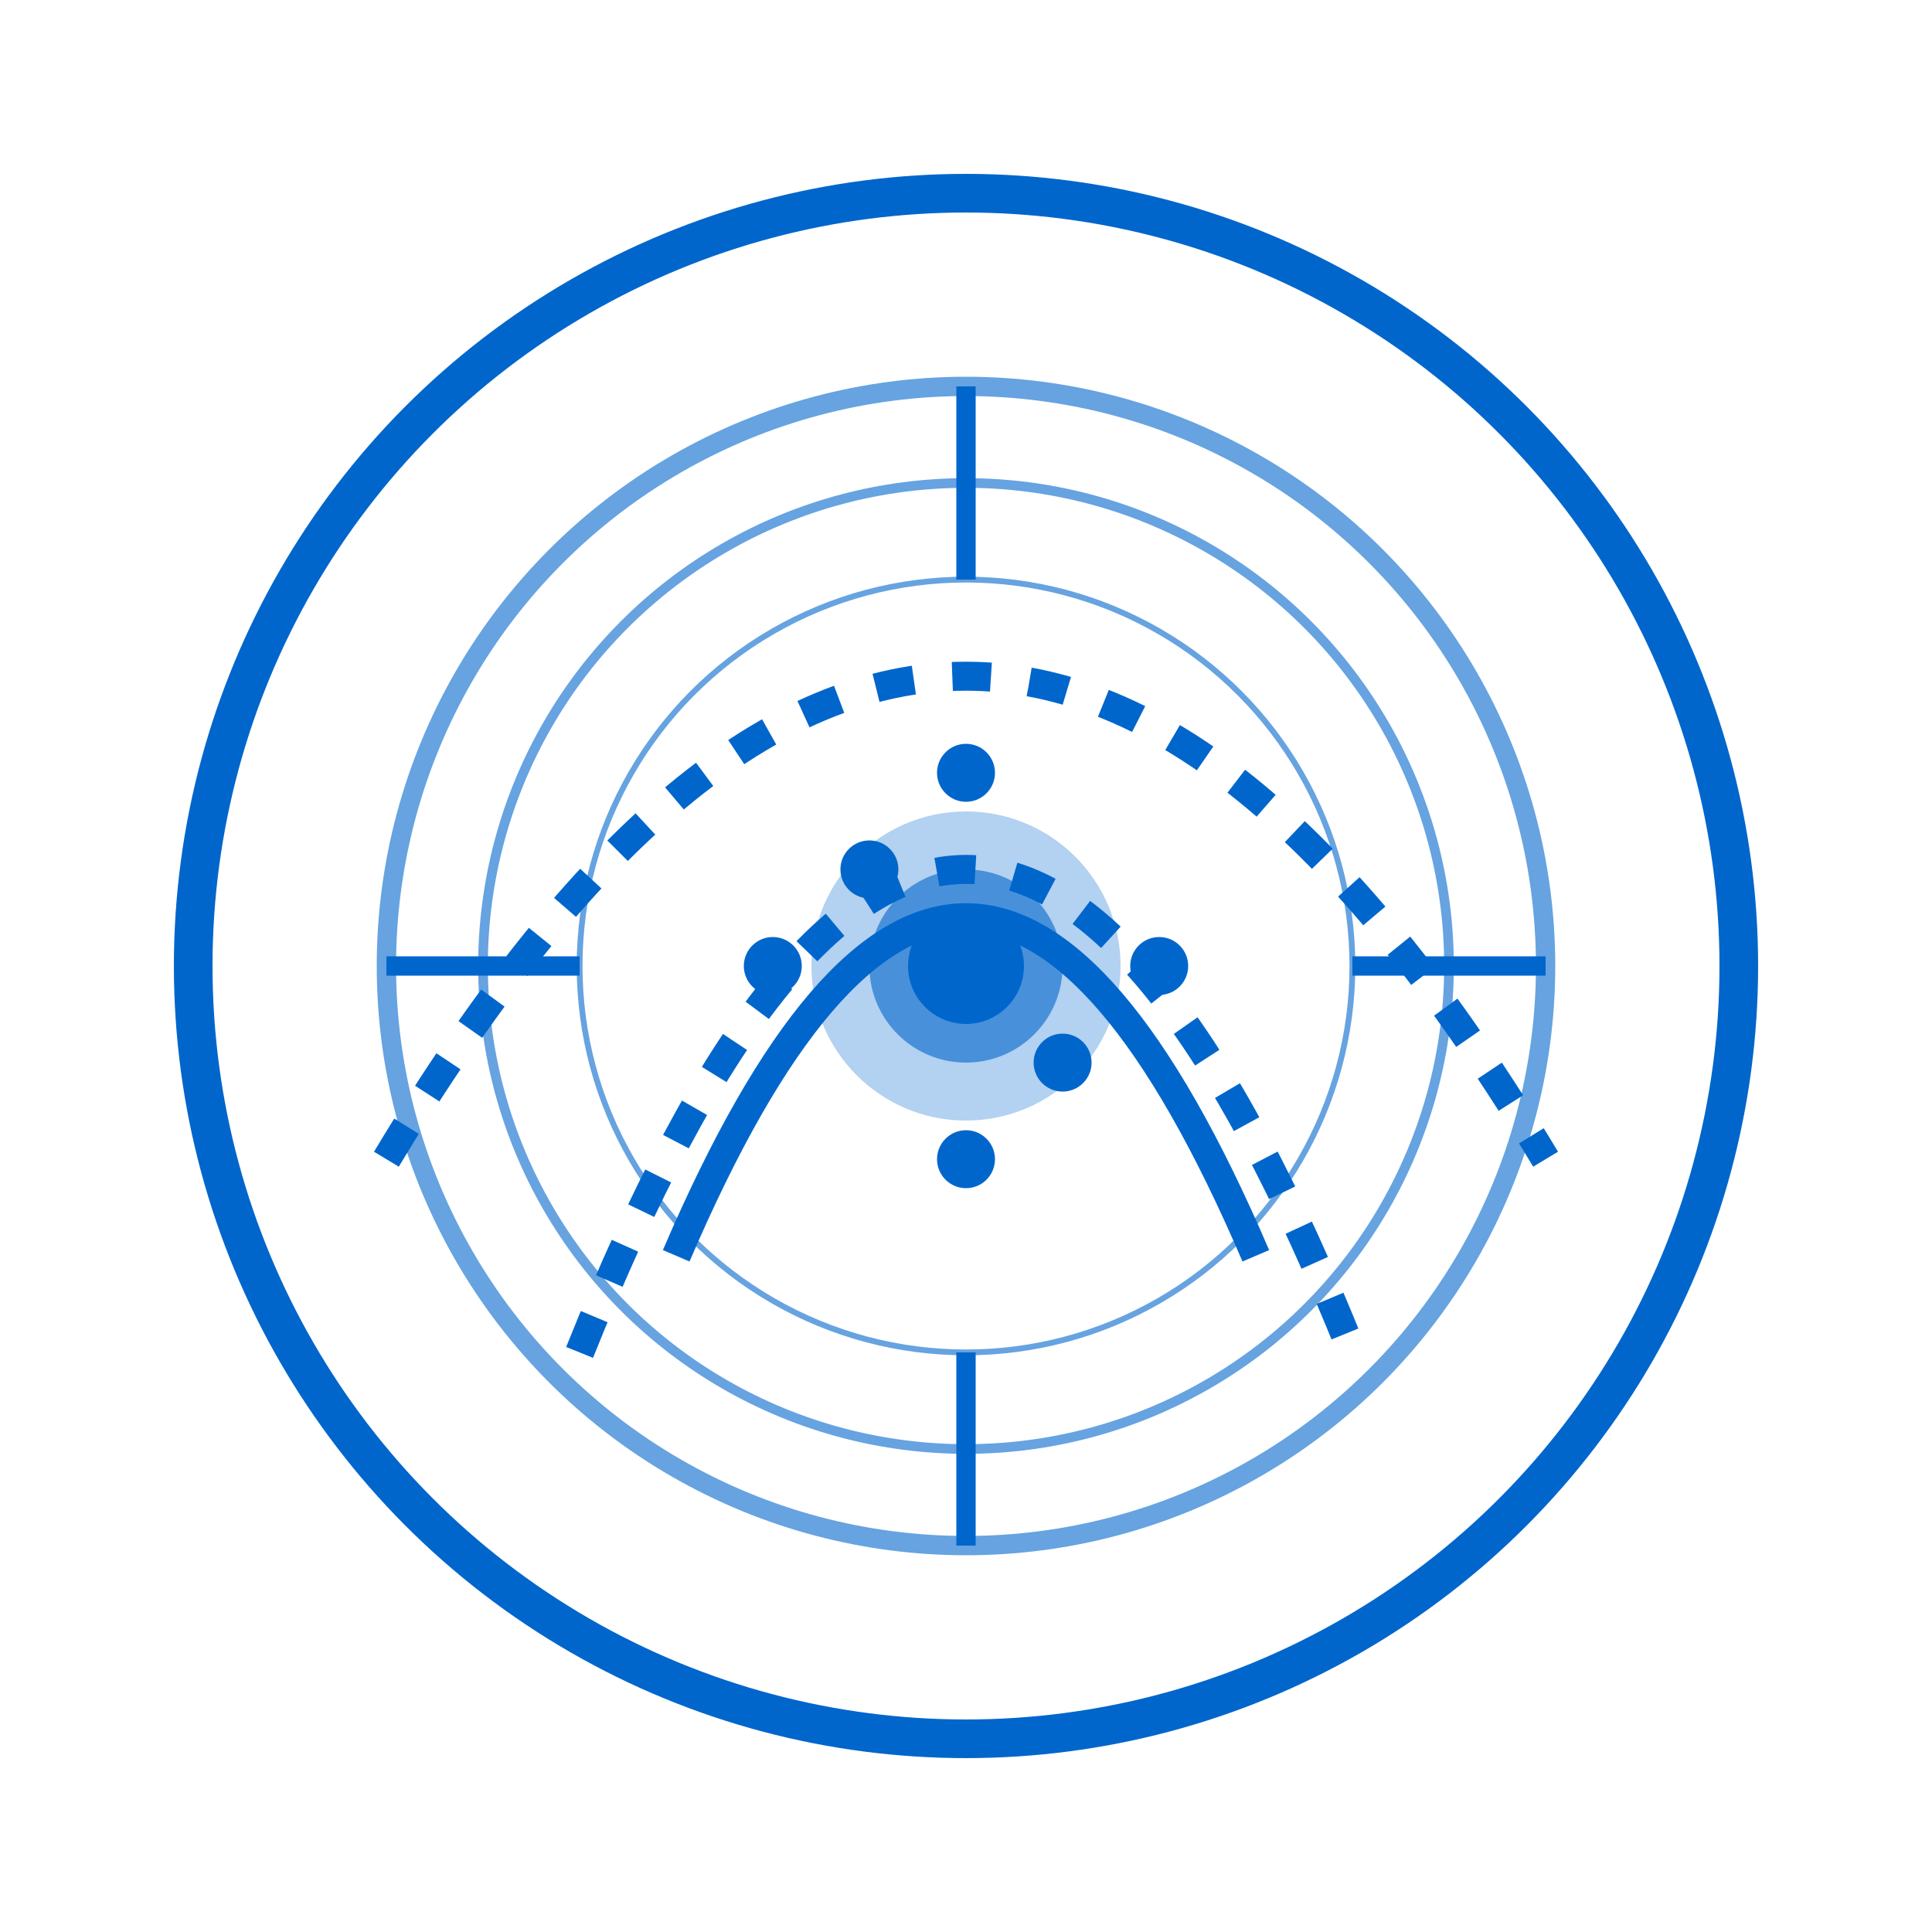 <svg width="100" height="100" viewBox="0 0 100 100" xmlns="http://www.w3.org/2000/svg">
    <!-- Background chamber -->
    <circle cx="50" cy="50" r="40" fill="none" stroke="#0066cc" stroke-width="2"/>
    
    <!-- Plasma glow effect -->
    <g opacity="0.6">
        <circle cx="50" cy="50" r="30" fill="none" stroke="#0066cc" stroke-width="1"/>
        <circle cx="50" cy="50" r="25" fill="none" stroke="#0066cc" stroke-width="0.5"/>
        <circle cx="50" cy="50" r="20" fill="none" stroke="#0066cc" stroke-width="0.3"/>
    </g>
    
    <!-- Energy paths -->
    <g stroke="#0066cc" fill="none" stroke-width="1.5">
        <path d="M30,70 Q50,20 70,70" stroke-dasharray="2 2"/>
        <path d="M20,60 Q50,10 80,60" stroke-dasharray="2 2"/>
        <path d="M35,65 Q50,30 65,65"/>
    </g>
    
    <!-- Particle effects -->
    <g fill="#0066cc">
        <circle cx="45" cy="45" r="1.5"/>
        <circle cx="55" cy="55" r="1.5"/>
        <circle cx="50" cy="40" r="1.5"/>
        <circle cx="40" cy="50" r="1.5"/>
        <circle cx="60" cy="50" r="1.5"/>
        <circle cx="50" cy="60" r="1.5"/>
    </g>
    
    <!-- Central energy core -->
    <g>
        <circle cx="50" cy="50" r="8" fill="#0066cc" opacity="0.3"/>
        <circle cx="50" cy="50" r="5" fill="#0066cc" opacity="0.6"/>
        <circle cx="50" cy="50" r="3" fill="#0066cc"/>
    </g>
    
    <!-- Energy indicators -->
    <g stroke="#0066cc" stroke-width="1">
        <line x1="20" y1="50" x2="30" y2="50"/>
        <line x1="70" y1="50" x2="80" y2="50"/>
        <line x1="50" y1="20" x2="50" y2="30"/>
        <line x1="50" y1="70" x2="50" y2="80"/>
    </g>
</svg>